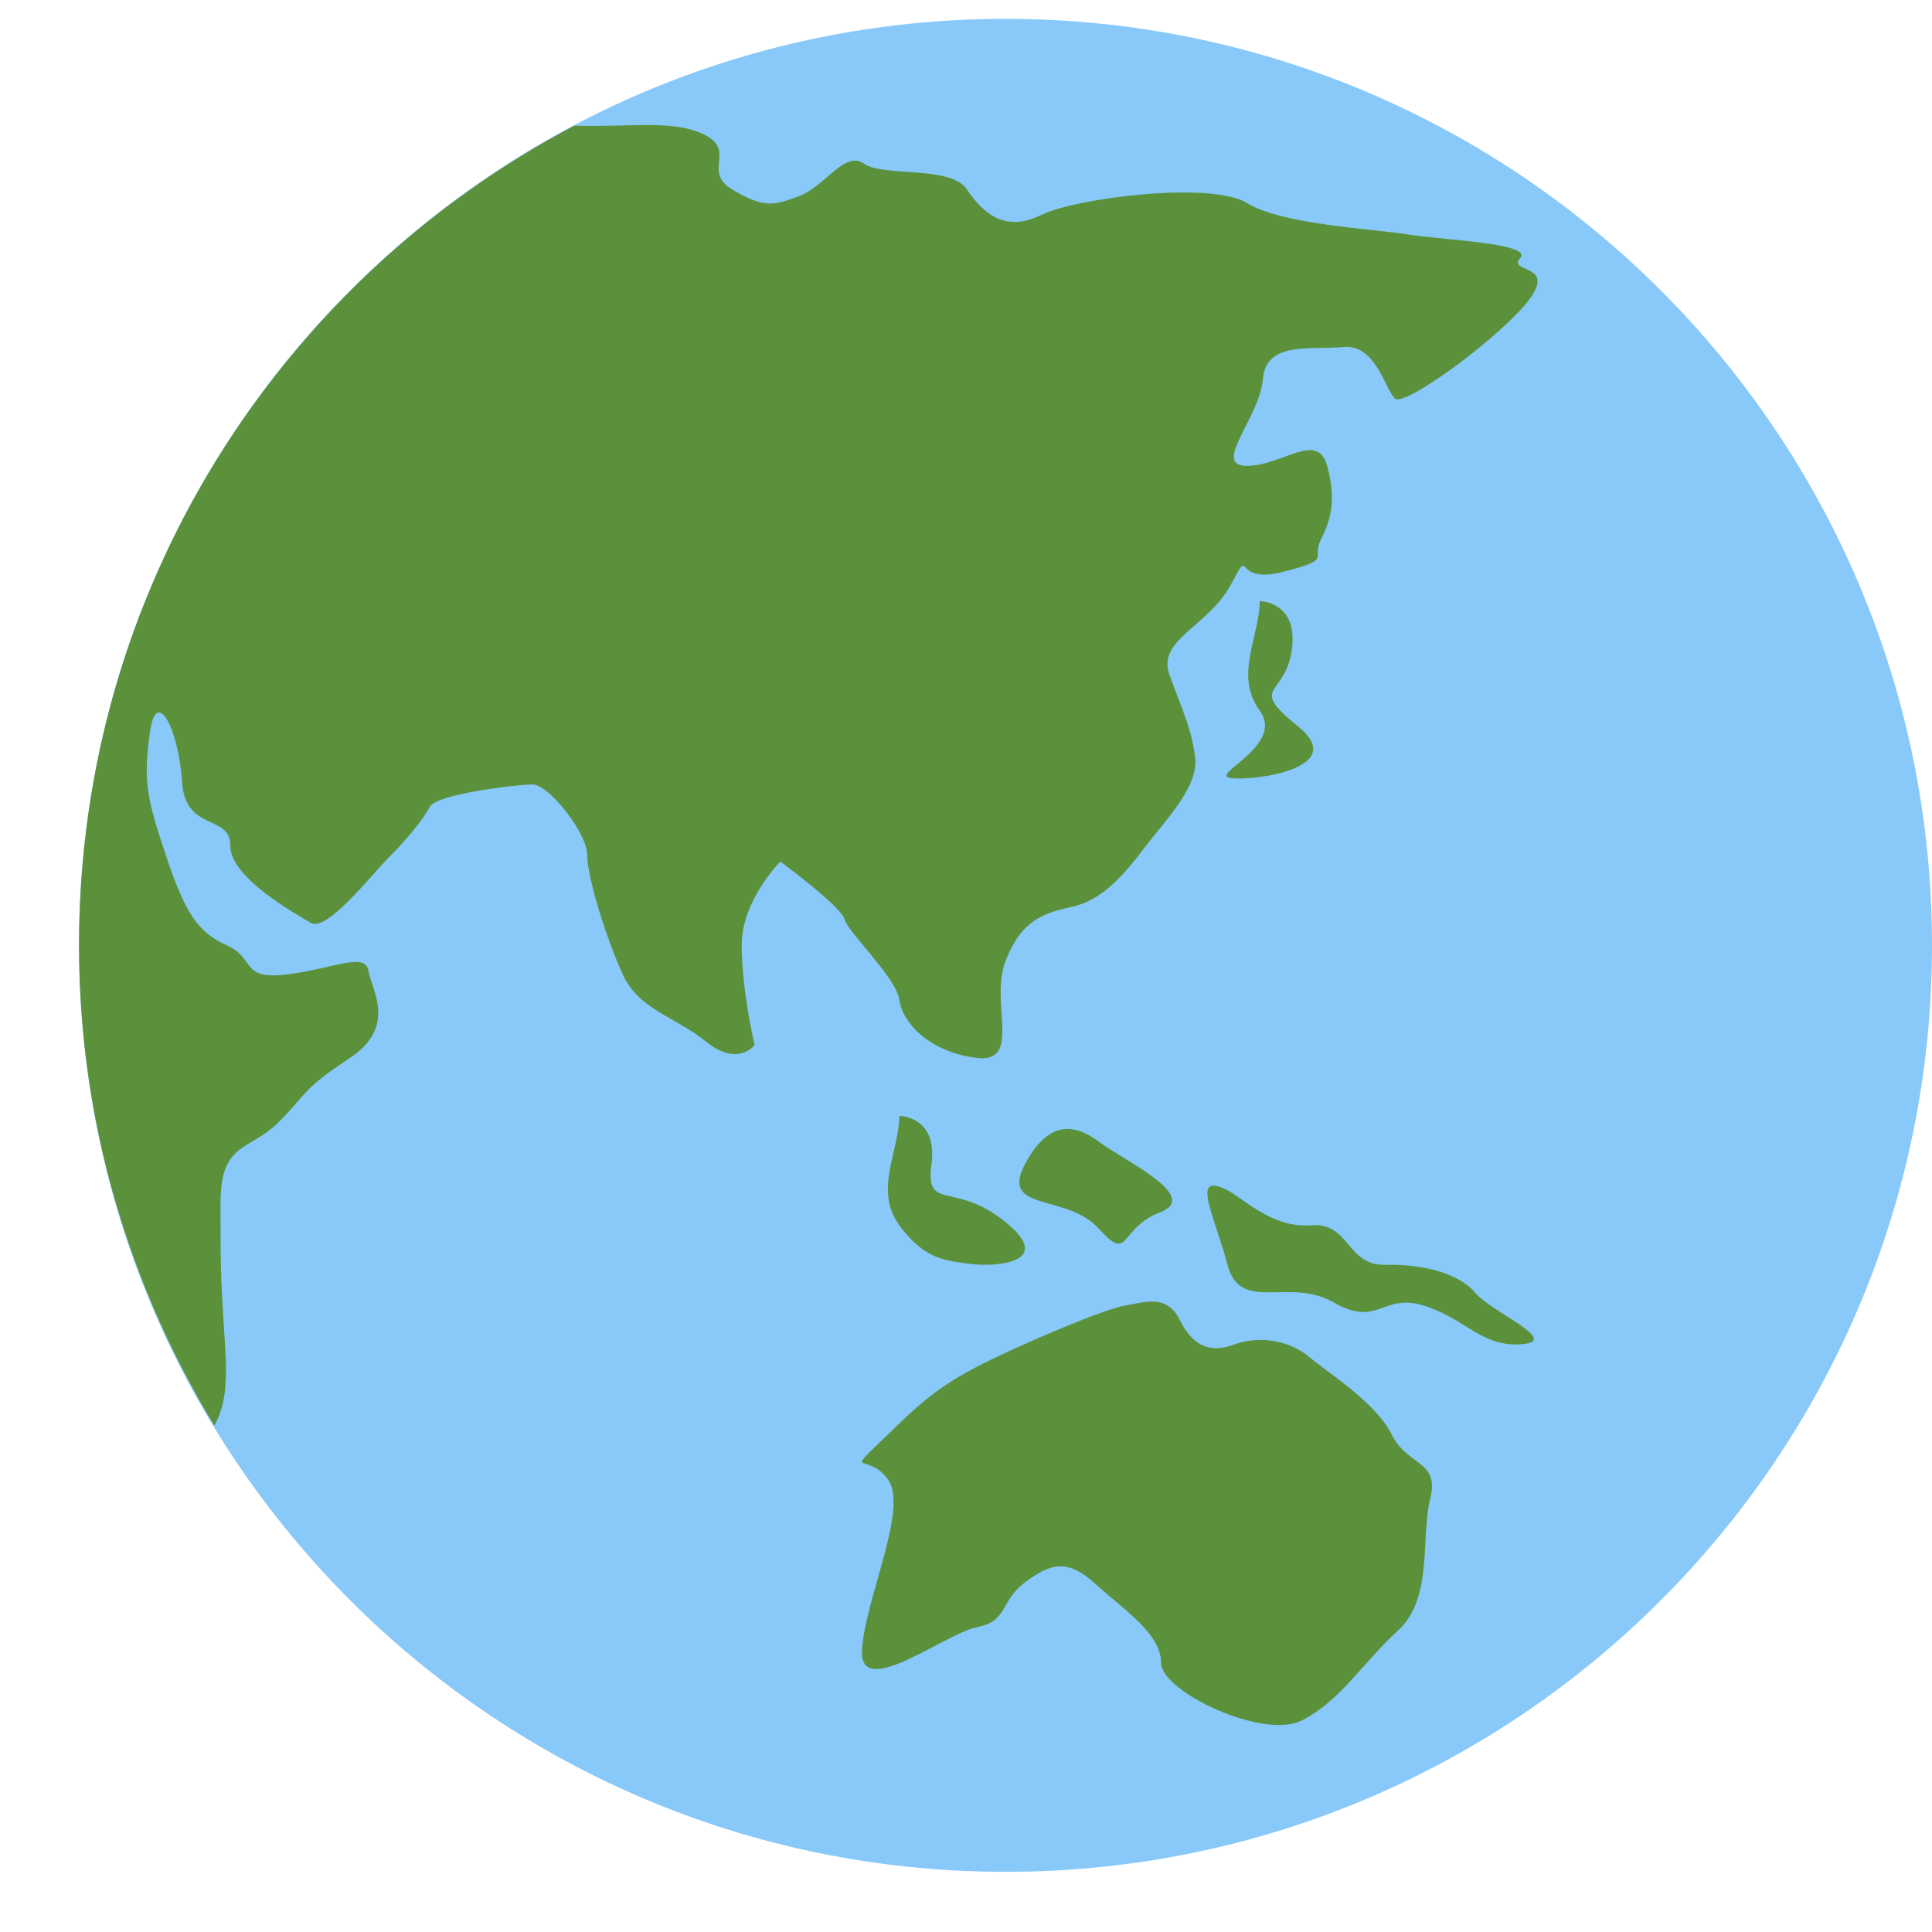 <svg width="21" height="21" viewBox="0 0 21 21" fill="none" xmlns="http://www.w3.org/2000/svg">
<path d="M10.929 20.346C16.491 20.346 21 15.838 21 10.276C21 4.714 16.491 0.205 10.929 0.205C5.368 0.205 0.859 4.714 0.859 10.276C0.859 15.838 5.368 20.346 10.929 20.346Z" fill="#88C9F9"/>
<path d="M2.432 14.402C2.397 13.842 2.397 13.738 2.397 13.073C2.397 12.408 2.712 12.514 3.027 12.199C3.342 11.885 3.272 11.85 3.796 11.505C4.32 11.16 4.041 10.766 4.006 10.556C3.971 10.346 3.656 10.521 3.131 10.59C2.607 10.659 2.782 10.416 2.467 10.276C2.152 10.136 2.013 9.926 1.803 9.297C1.592 8.667 1.558 8.492 1.628 7.968C1.699 7.444 1.943 7.933 1.978 8.492C2.013 9.052 2.503 8.842 2.503 9.191C2.503 9.541 3.202 9.925 3.377 10.031C3.551 10.136 4.041 9.506 4.216 9.331C4.39 9.157 4.601 8.912 4.67 8.772C4.739 8.632 5.614 8.527 5.789 8.527C5.964 8.527 6.383 9.052 6.383 9.296C6.383 9.541 6.593 10.205 6.768 10.59C6.943 10.974 7.328 11.044 7.677 11.324C8.027 11.603 8.202 11.358 8.202 11.358C8.202 11.358 8.062 10.764 8.062 10.274C8.062 9.784 8.482 9.365 8.482 9.365C8.482 9.365 9.146 9.854 9.181 9.994C9.216 10.134 9.741 10.624 9.775 10.868C9.81 11.113 10.09 11.428 10.605 11.498C11.12 11.568 10.754 10.903 10.929 10.449C11.103 9.994 11.348 9.924 11.663 9.854C11.977 9.785 12.222 9.505 12.432 9.225C12.642 8.945 13.026 8.56 12.992 8.246C12.957 7.931 12.852 7.721 12.712 7.337C12.572 6.952 13.132 6.812 13.377 6.358C13.622 5.903 13.377 6.358 13.936 6.218C14.495 6.078 14.251 6.078 14.356 5.868C14.461 5.658 14.53 5.449 14.426 5.064C14.321 4.679 13.936 5.064 13.552 5.064C13.167 5.064 13.692 4.541 13.727 4.121C13.761 3.702 14.252 3.807 14.601 3.772C14.95 3.737 15.055 4.226 15.16 4.331C15.265 4.436 16.349 3.632 16.629 3.247C16.909 2.862 16.384 2.968 16.524 2.806C16.664 2.643 15.685 2.61 15.3 2.548C14.915 2.486 13.937 2.443 13.552 2.206C13.168 1.969 11.699 2.148 11.314 2.338C10.929 2.529 10.685 2.322 10.51 2.059C10.335 1.795 9.601 1.927 9.391 1.779C9.181 1.631 8.971 2.023 8.692 2.129C8.412 2.234 8.307 2.268 7.958 2.059C7.608 1.849 8.062 1.604 7.573 1.429C7.245 1.312 6.852 1.381 6.241 1.367C3.042 3.054 0.859 6.408 0.859 10.276C0.859 12.189 1.402 13.971 2.329 15.494C2.501 15.204 2.458 14.813 2.432 14.402ZM10.544 13.738C10.79 13.772 11.489 13.738 10.929 13.283C10.37 12.829 10.056 13.178 10.125 12.654C10.194 12.13 9.775 12.129 9.775 12.129C9.775 12.514 9.496 12.934 9.775 13.318C10.055 13.703 10.3 13.703 10.544 13.738Z" fill="#5C913B"/>
<path d="M14.112 7.898C13.552 7.444 13.972 7.584 14.042 7.059C14.112 6.534 13.692 6.534 13.692 6.534C13.692 6.919 13.412 7.339 13.692 7.723C13.972 8.107 13.133 8.422 13.378 8.457C13.623 8.492 14.671 8.352 14.112 7.898ZM11.941 13.353C12.288 13.738 12.153 13.353 12.608 13.178C13.062 13.004 12.223 12.619 11.943 12.409C11.663 12.199 11.385 12.192 11.141 12.654C10.863 13.178 11.594 12.968 11.941 13.353ZM16.035 14.052C15.86 13.843 15.475 13.738 15.056 13.748C14.636 13.758 14.671 13.283 14.251 13.318C13.831 13.352 13.531 13.036 13.342 12.938C12.93 12.725 13.202 13.213 13.342 13.747C13.482 14.281 14.007 13.877 14.495 14.156C14.985 14.436 15.02 14.051 15.475 14.191C15.929 14.331 16.104 14.646 16.54 14.611C16.976 14.576 16.21 14.262 16.035 14.052ZM15.126 15.591C14.951 15.241 14.44 14.926 14.23 14.749C14.02 14.572 13.691 14.512 13.412 14.615C13.132 14.718 12.957 14.615 12.818 14.338C12.678 14.061 12.433 14.158 12.223 14.192C12.014 14.227 11.175 14.577 10.685 14.822C10.195 15.066 9.973 15.279 9.652 15.591C9.149 16.08 9.426 15.765 9.652 16.081C9.877 16.395 9.404 17.374 9.37 17.933C9.335 18.493 10.266 17.759 10.616 17.688C10.965 17.618 10.862 17.409 11.142 17.199C11.422 16.989 11.604 16.94 11.911 17.22C12.218 17.499 12.62 17.758 12.62 18.073C12.62 18.387 13.727 18.912 14.147 18.702C14.567 18.492 14.812 18.073 15.196 17.723C15.58 17.373 15.441 16.709 15.546 16.29C15.65 15.87 15.3 15.941 15.126 15.591Z" fill="#5C913B"/>
</svg>
